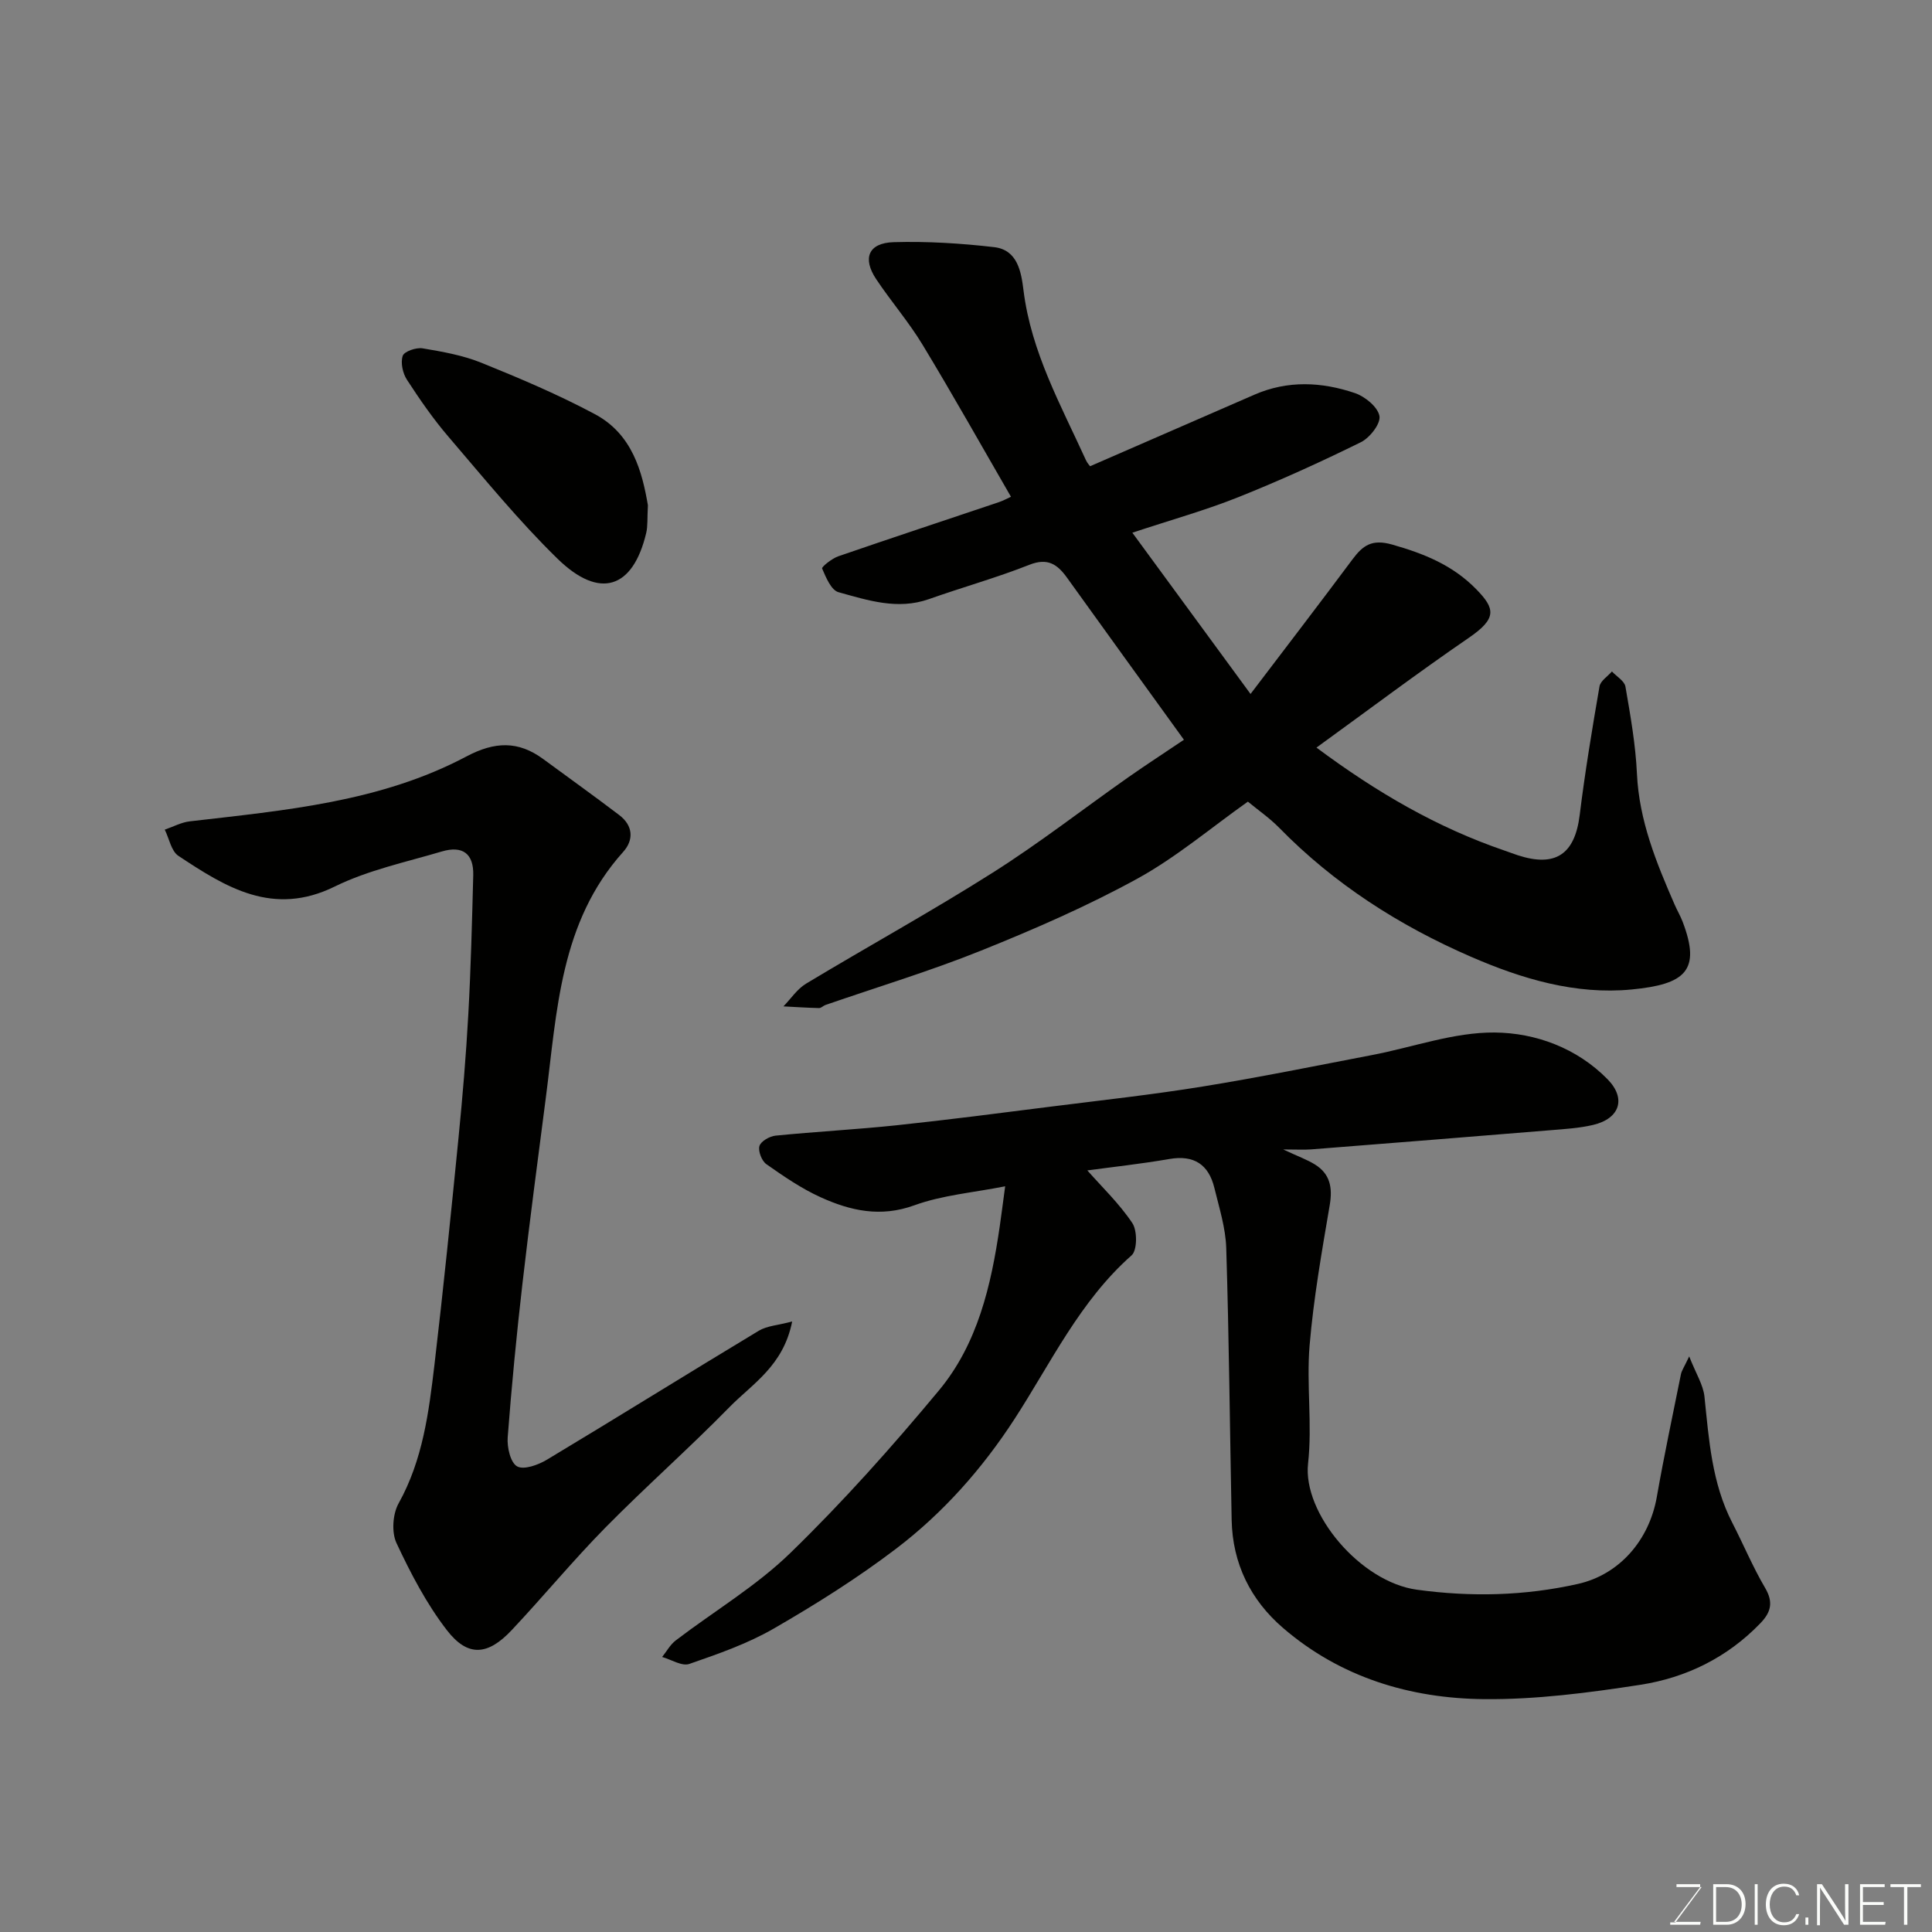 <svg enable-background="new 0 0 400 400" viewBox="0 0 400 400" xmlns="http://www.w3.org/2000/svg"><rect x="0" y="0" width="400" height="400" fill="#808080" stroke="none"/><path d="m265.67 237.98c3.1 1.45 4.94 2.1 6.57 3.11 3.14 1.95 3.68 4.77 3.07 8.39-1.64 9.65-3.35 19.32-4.17 29.06-.68 8.11.58 16.39-.32 24.46-1.14 10.28 10.81 24.52 22.52 26.13 11.25 1.54 22.31 1.28 33.33-1.19 8.63-1.93 14.79-9.08 16.36-18.04 1.49-8.49 3.29-16.93 4.99-25.38.15-.75.64-1.43 1.71-3.69 1.4 3.57 2.9 5.88 3.16 8.32.93 8.95 1.53 17.91 5.76 26.12 2.31 4.48 4.25 9.16 6.8 13.49 1.75 2.97 1.21 5.04-.98 7.31-6.84 7.1-15.36 11.28-24.86 12.75-10.69 1.65-21.56 3.07-32.34 2.97-15.31-.15-29.71-4.48-41.62-14.73-6.74-5.8-10.47-13.34-10.65-22.38-.37-18.76-.54-37.52-1.12-56.28-.13-4.17-1.45-8.32-2.45-12.43-1.18-4.85-4.2-6.9-9.33-6.01-5.91 1.02-11.89 1.67-16.98 2.36 2.99 3.4 6.61 6.85 9.32 10.91 1.05 1.58 1.03 5.63-.16 6.68-10.72 9.47-16.68 22.24-24.24 33.89-6.68 10.29-14.77 19.42-24.47 26.81-8.01 6.1-16.61 11.51-25.34 16.55-5.45 3.15-11.54 5.27-17.52 7.34-1.53.53-3.73-.91-5.62-1.44.93-1.16 1.67-2.56 2.82-3.43 7.92-6.05 16.66-11.23 23.74-18.12 10.88-10.57 21.04-21.96 30.74-33.63 8.02-9.64 10.81-21.72 12.59-33.93.35-2.41.65-4.82 1.13-8.34-6.6 1.31-12.99 1.82-18.79 3.93-7 2.55-13.23 1.14-19.39-1.65-3.98-1.8-7.67-4.34-11.26-6.86-.96-.67-1.75-2.72-1.43-3.77.3-.99 2.11-2.02 3.35-2.14 8.35-.83 16.74-1.27 25.08-2.15 10.74-1.14 21.46-2.53 32.18-3.89 10.39-1.31 20.82-2.45 31.16-4.13 11.74-1.9 23.4-4.28 35.09-6.52 8.46-1.62 16.91-4.73 25.34-4.66 8.48.07 17.03 3.2 23.39 9.68 3.92 4 2.53 8.14-2.98 9.45-2.84.67-5.82.85-8.74 1.09-16.55 1.36-33.11 2.68-49.67 3.98-1.48.11-2.98.01-5.77.01z" fill="#010100"/><path d="m245.12 153.16c-8.52-11.81-16.38-22.64-24.18-33.52-2.01-2.8-4.01-4.21-7.81-2.71-6.8 2.69-13.89 4.66-20.8 7.11-6.48 2.29-12.65.25-18.72-1.43-1.53-.42-2.61-3.07-3.4-4.91-.14-.32 2.03-2.08 3.36-2.53 11.05-3.81 22.15-7.47 33.23-11.2.92-.31 1.79-.8 2.51-1.12-6.08-10.51-12.02-21.1-18.3-31.47-2.86-4.73-6.53-8.97-9.61-13.59-2.89-4.34-1.6-7.5 3.63-7.65 6.93-.2 13.92.23 20.81 1.03 4.88.57 5.6 5.19 6.07 8.98 1.59 12.75 7.74 23.74 12.92 35.12.27.6.76 1.11.86 1.26 11.66-5.08 22.84-9.93 34.01-14.81 6.89-3.01 13.93-2.67 20.81-.34 2.1.71 4.74 2.87 5.09 4.75.29 1.57-1.99 4.51-3.84 5.42-8.31 4.1-16.77 7.94-25.37 11.38-6.75 2.7-13.79 4.66-21.95 7.36 7.98 10.89 15.7 21.42 24.47 33.39 7.57-9.97 14.4-18.86 21.1-27.86 2.15-2.89 4.02-4.26 8.2-3.08 6.62 1.88 12.55 4.25 17.46 9.28 3.9 4 4.29 6.02-1.58 10.04-10.63 7.29-20.94 15.05-31.53 22.72 12.54 9.34 25.06 16.58 38.93 21.32.92.31 1.83.67 2.75.97 7.84 2.55 11.82-.22 12.82-8.34 1.1-8.91 2.57-17.77 4.1-26.62.2-1.14 1.68-2.06 2.57-3.09.97 1.04 2.6 1.97 2.8 3.14 1.03 5.97 2.1 11.98 2.38 18.02.45 9.72 4.01 18.41 7.8 27.1.52 1.2 1.2 2.34 1.66 3.55 3.87 10.14.54 12.96-10.54 14.03-11.64 1.13-22.73-2.19-33.32-6.79-14.84-6.45-28.28-15.05-39.67-26.69-1.94-1.98-4.27-3.59-6.48-5.41-7.64 5.41-14.8 11.5-22.87 15.94-10.39 5.7-21.34 10.47-32.36 14.9-10.55 4.24-21.47 7.54-32.23 11.26-.46.16-.89.65-1.32.64-2.46-.06-4.92-.22-7.38-.35 1.55-1.59 2.84-3.59 4.68-4.7 12.85-7.74 26.02-14.98 38.69-23.01 9.65-6.11 18.69-13.16 28.04-19.73 3.84-2.69 7.8-5.26 11.51-7.76z" fill="#010100"/><path d="m164.01 273.6c-1.83 9.22-8.25 12.89-12.99 17.74-8.35 8.53-17.33 16.45-25.71 24.96-6.71 6.82-12.81 14.23-19.37 21.2-4.95 5.27-9.09 5.61-13.41.02-4.22-5.46-7.5-11.76-10.44-18.04-1.05-2.24-.79-6.02.44-8.23 5.01-8.99 6.25-18.84 7.42-28.7 1.84-15.64 3.43-31.31 4.98-46.97.84-8.51 1.56-17.05 2.03-25.59.53-9.59.77-19.19 1.02-28.79.11-4.42-2.16-6.2-6.51-4.91-7.46 2.21-15.26 3.86-22.17 7.26-12.77 6.28-22.54.16-32.37-6.36-1.48-.98-1.9-3.58-2.82-5.42 1.73-.59 3.42-1.52 5.19-1.72 19.62-2.28 39.43-3.98 57.28-13.44 5.83-3.09 10.7-3.27 15.87.53 5.26 3.87 10.58 7.67 15.78 11.63 2.84 2.16 3.03 5.12.79 7.61-13.09 14.55-13.69 32.97-16.01 50.87-1.66 12.82-3.36 25.64-4.84 38.49-1.22 10.6-2.25 21.23-3.06 31.87-.15 2.04.58 5.23 1.96 5.99 1.4.78 4.38-.31 6.19-1.4 14.67-8.81 29.19-17.86 43.85-26.69 1.71-1.02 3.97-1.13 6.9-1.91z" fill="#010100"/><path d="m134.14 104.6c-.15 2.78-.01 4.32-.35 5.75-2.74 11.55-9.65 13.85-18.39 5.3-8.04-7.85-15.18-16.63-22.51-25.18-3.18-3.7-5.98-7.76-8.64-11.85-.87-1.34-1.35-3.53-.87-4.95.31-.92 2.79-1.77 4.12-1.55 4.12.69 8.35 1.44 12.2 3 7.96 3.22 15.91 6.59 23.47 10.63 7.8 4.16 9.8 12.02 10.97 18.85z" fill="#010100"/><g fill="#fbfcfa"><path d="m346.9 398 5.4-7.3h-5.2v-.6h4.9v.6l-5.4 7.2h5.5l-.1.6h-6.2v-.5z"/><path d="m354.7 390.1h2.8c2.3 0 3.9 1.6 3.9 4.1s-1.6 4.3-3.9 4.3h-2.8zm.6 7.8h2c2.2 0 3.3-1.6 3.3-3.6 0-1.8-1-3.6-3.3-3.6h-2z"/><path d="m363.9 390.1v8.4h-.6v-8.4z"/><path d="m372.5 396.3c-.4 1.3-1.4 2.3-3.2 2.3-2.4 0-3.7-1.9-3.7-4.3 0-2.3 1.2-4.3 3.7-4.3 1.8 0 2.9 1 3.2 2.4h-.6c-.4-1.1-1.1-1.8-2.5-1.8-2.1 0-3 1.9-3 3.7s.9 3.7 3 3.7c1.4 0 2.1-.7 2.5-1.7z"/><path d="m373.8 398.5v-1.5h.6v1.5z"/><path d="m376.2 398.5v-8.4h1c1.3 2 4.4 6.6 4.9 7.6-.1-1.2-.1-2.4-.1-3.8v-3.8h.7v8.4h-.9c-1.2-1.9-4.4-6.8-5-7.7.1 1.1 0 2.3 0 3.9v3.9h-.6z"/><path d="m390 394.4h-4.3v3.5h4.7l-.1.6h-5.2v-8.4h5.1v.6h-4.5v3.1h4.3z"/><path d="m394.2 390.7h-2.8v-.6h6.3v.6h-2.8v7.8h-.7z"/></g></svg>